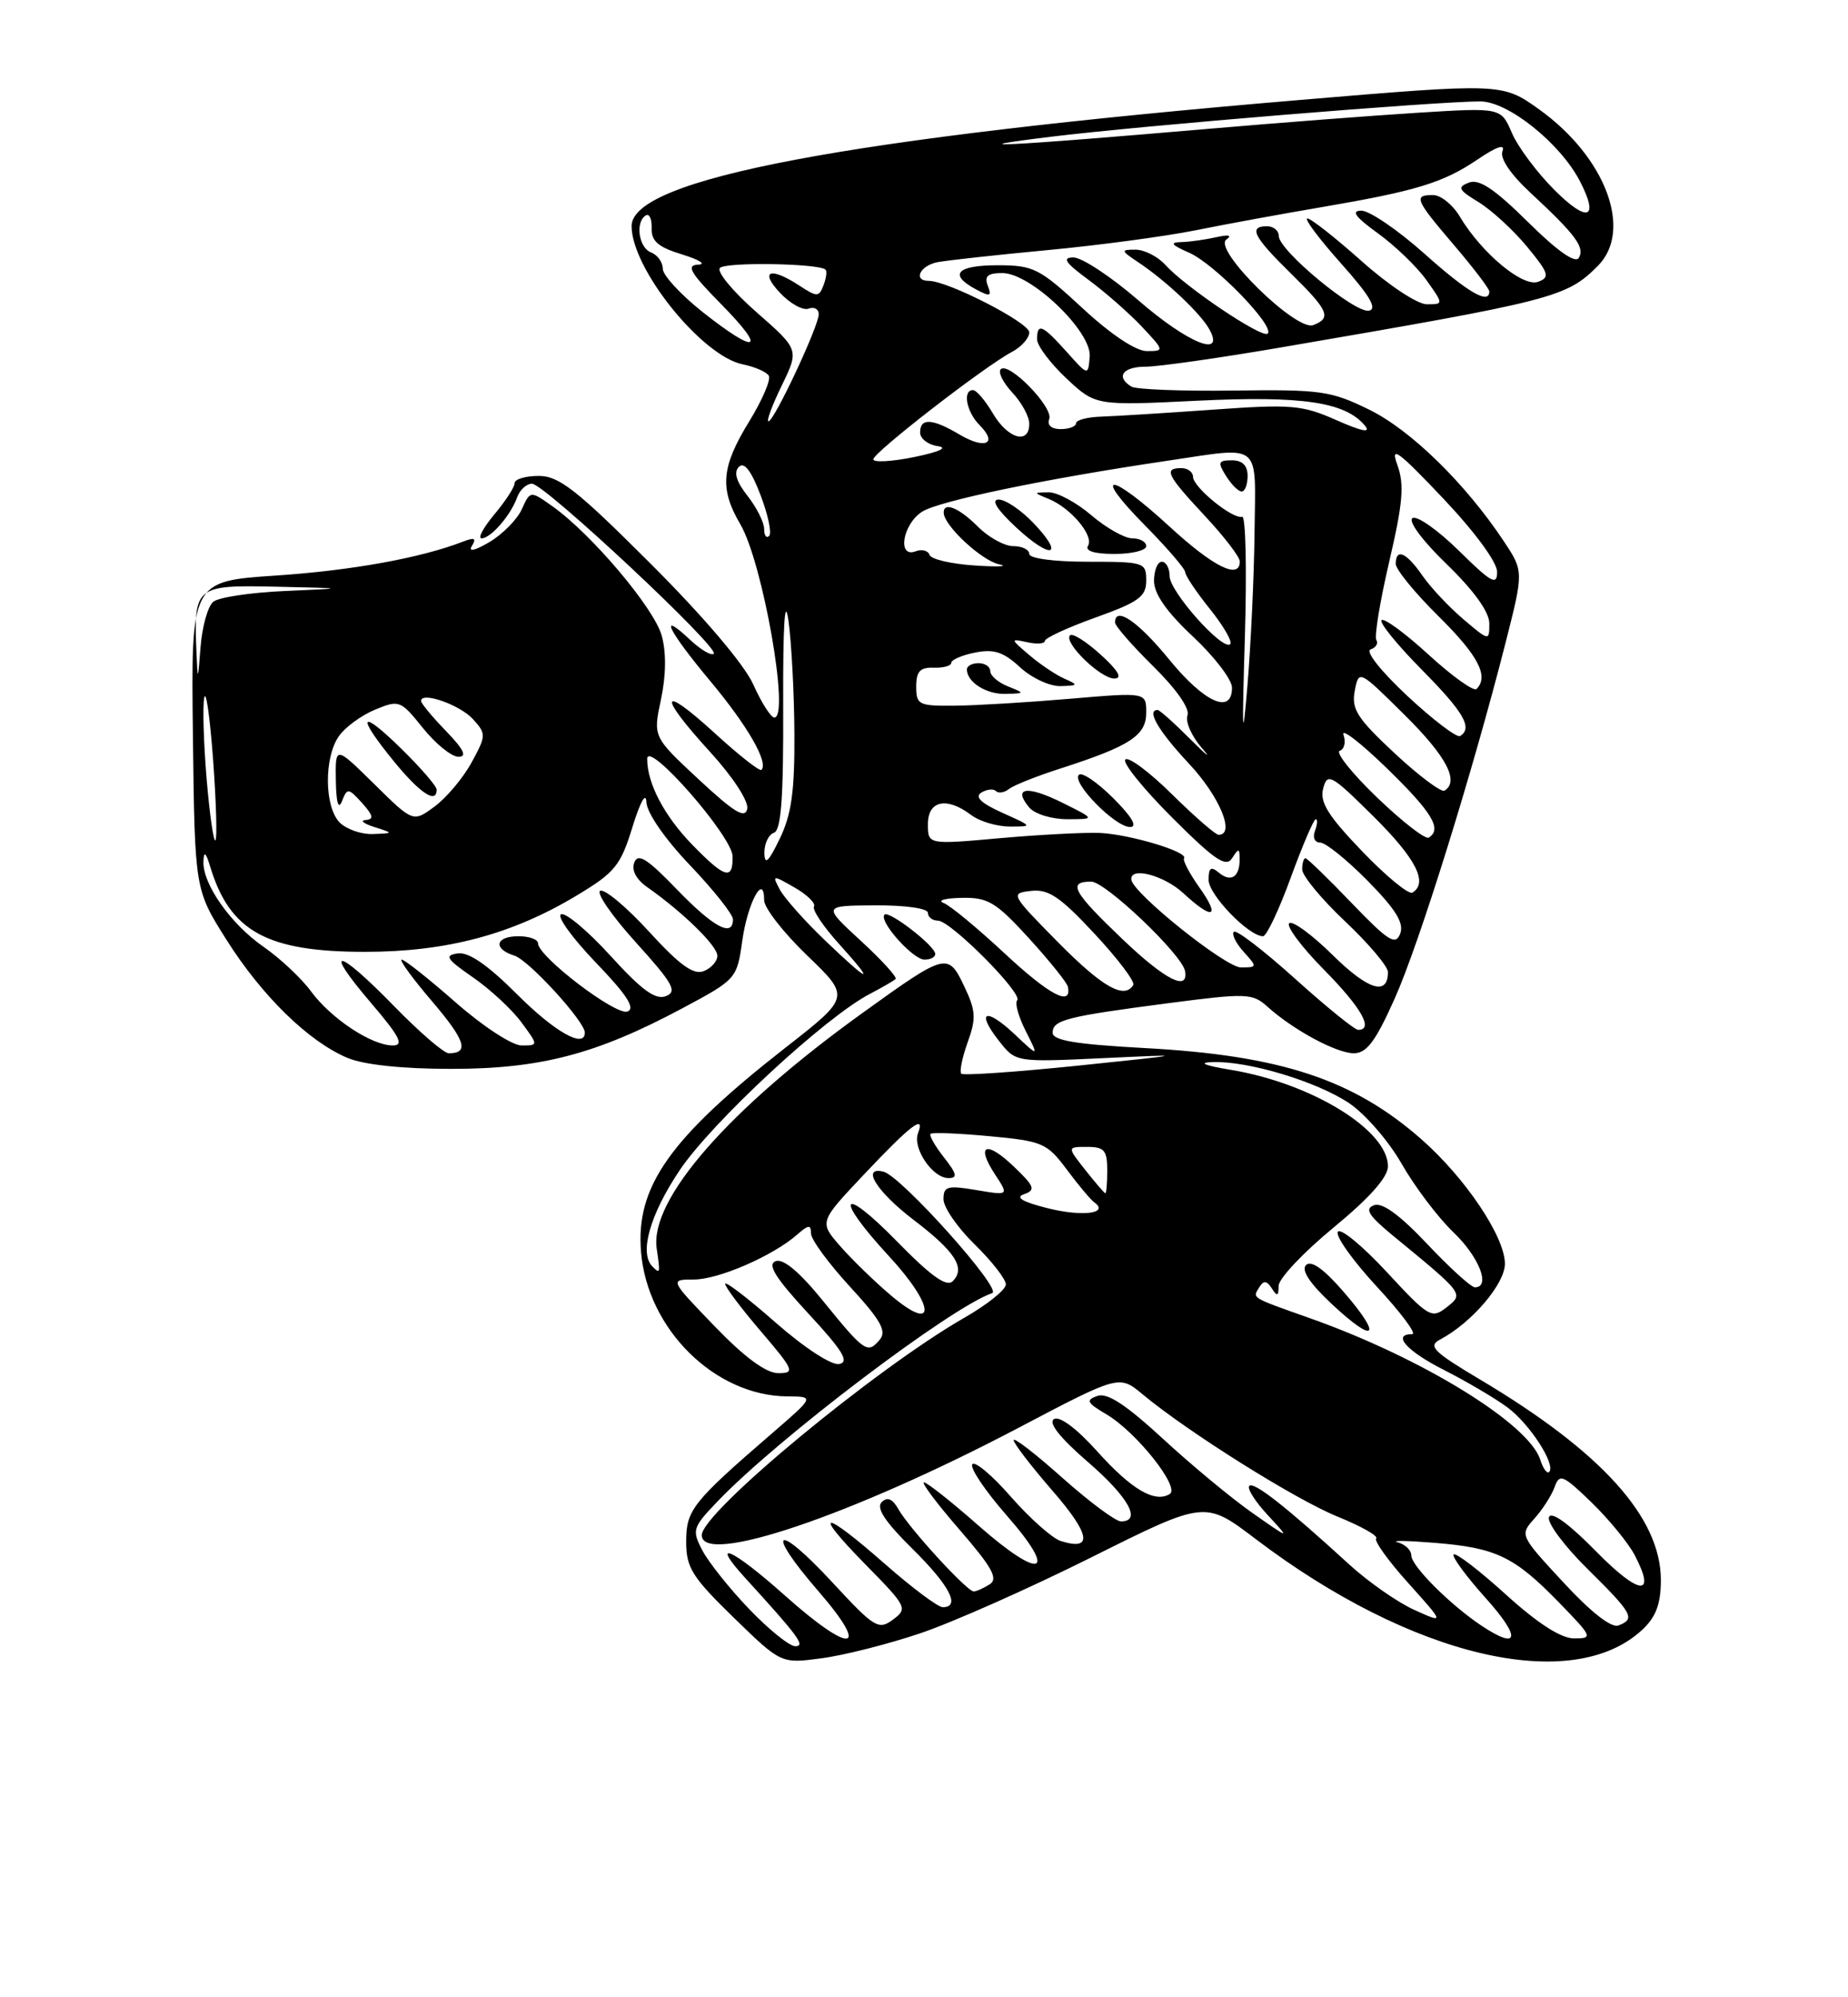 <?xml version="1.0" encoding="UTF-8" standalone="no"?>
<!DOCTYPE svg PUBLIC "-//W3C//DTD SVG 1.1//EN" "http://www.w3.org/Graphics/SVG/1.1/DTD/svg11.dtd" >
<svg xmlns="http://www.w3.org/2000/svg" xmlns:xlink="http://www.w3.org/1999/xlink" version="1.1" viewBox="0 0 237 256">
 <g >
 <path fill="currentColor"
d=" M 118.00 209.35 C 122.12 207.97 132.03 203.57 140.02 199.58 C 154.54 192.33 154.54 192.33 161.02 197.25 C 181.03 212.44 201.69 217.27 210.66 208.85 C 212.38 207.23 213.00 205.56 213.00 202.52 C 213.00 194.50 205.40 186.08 189.78 176.80 C 183.83 173.26 183.10 172.53 184.67 171.70 C 188.72 169.57 193.00 164.57 193.00 161.98 C 193.00 158.53 187.96 151.02 182.32 146.05 C 173.56 138.34 164.25 135.27 146.75 134.33 C 137.96 133.85 135.00 133.36 135.00 132.37 C 135.00 130.73 136.73 130.29 150.00 128.56 C 159.81 127.28 160.63 127.31 162.50 128.99 C 165.85 132.01 171.38 134.99 173.62 135.00 C 175.27 135.00 176.41 133.48 178.86 128.00 C 182.03 120.92 188.82 99.12 193.09 82.36 C 195.41 73.22 195.41 73.22 192.85 69.36 C 187.93 61.96 180.91 55.10 175.58 52.50 C 170.67 50.09 169.34 49.91 158.22 50.06 C 151.59 50.15 145.68 49.92 145.09 49.55 C 143.06 48.30 143.99 47.00 146.92 47.00 C 148.53 47.00 156.29 45.90 164.17 44.55 C 199.29 38.53 200.87 38.13 204.91 34.09 C 209.45 29.55 205.94 20.17 197.43 14.05 C 192.65 10.63 192.65 10.63 166.39 12.84 C 108.57 17.72 81.00 22.93 81.00 28.98 C 81.00 34.45 90.02 45.65 95.26 46.70 C 96.79 47.01 98.29 47.66 98.59 48.15 C 98.90 48.64 97.76 51.29 96.07 54.04 C 92.50 59.84 92.26 62.63 94.94 67.19 C 97.82 72.08 101.33 92.04 99.30 91.97 C 98.86 91.96 97.64 90.05 96.60 87.72 C 95.45 85.17 90.25 79.05 83.44 72.25 C 73.95 62.77 71.69 61.00 69.09 61.00 C 67.39 61.00 66.00 61.42 66.00 61.92 C 66.00 62.43 64.83 64.23 63.41 65.92 C 61.99 67.62 61.24 69.00 61.76 69.00 C 62.94 69.00 65.50 66.05 66.32 63.75 C 66.66 62.79 67.52 62.00 68.23 62.00 C 69.81 62.00 92.30 83.03 91.54 83.79 C 91.24 84.09 89.87 83.29 88.50 82.00 C 84.34 78.10 85.69 80.83 91.11 87.32 C 95.87 93.02 98.59 97.74 97.65 98.68 C 97.43 98.90 94.72 96.77 91.63 93.94 C 84.62 87.54 84.30 88.98 91.08 96.39 C 93.98 99.57 96.02 102.68 95.83 103.66 C 95.57 104.99 94.17 104.14 89.62 99.91 C 83.74 94.44 83.74 94.44 84.77 89.64 C 85.42 86.57 85.46 83.61 84.86 81.46 C 83.89 77.95 75.90 68.49 70.90 64.93 C 68.01 62.87 68.01 62.87 66.92 65.27 C 66.32 66.59 64.45 68.48 62.77 69.48 C 60.88 70.59 60.02 70.78 60.52 69.97 C 61.13 68.99 60.85 68.85 59.41 69.41 C 54.00 71.51 45.14 73.12 35.38 73.77 C 24.50 74.50 24.50 74.50 24.74 94.26 C 24.98 114.02 24.98 114.02 29.03 120.43 C 33.59 127.66 39.60 133.52 44.58 135.60 C 46.69 136.48 51.61 137.00 57.86 137.00 C 69.31 137.00 76.47 135.13 87.50 129.24 C 94.43 125.54 94.51 125.45 95.19 120.61 C 95.87 115.72 98.00 111.77 98.00 115.39 C 98.00 116.37 100.49 119.56 103.53 122.48 C 109.05 127.79 109.05 127.79 100.75 134.27 C 85.90 145.87 81.51 152.07 82.21 160.47 C 83.03 170.37 91.69 178.92 100.98 178.98 C 104.47 179.00 104.47 179.00 98.98 183.74 C 88.78 192.55 88.00 193.54 88.00 197.62 C 88.00 200.93 88.76 202.14 94.08 207.32 C 100.17 213.24 100.17 213.24 105.33 212.55 C 108.18 212.18 113.88 210.74 118.00 209.35 Z  M 96.07 206.23 C 93.55 203.60 90.86 200.22 90.07 198.71 C 88.71 196.10 88.81 195.79 92.07 192.39 C 99.81 184.32 121.95 167.55 127.25 165.74 C 128.60 165.28 115.56 150.73 113.31 150.18 C 110.38 149.45 112.42 152.73 117.11 156.31 C 122.53 160.44 123.87 162.53 122.18 164.22 C 121.40 165.00 119.40 163.58 115.05 159.13 C 107.77 151.69 106.89 153.31 114.02 161.02 C 119.97 167.46 120.13 171.01 114.24 166.02 C 112.18 164.28 109.27 161.45 107.77 159.74 C 105.05 156.63 105.05 156.63 110.77 150.57 C 116.80 144.18 118.70 142.73 117.73 145.25 C 117.00 147.16 119.60 151.00 121.63 151.00 C 122.84 151.00 122.73 150.47 121.06 148.35 C 119.91 146.89 119.14 145.53 119.34 145.33 C 119.54 145.12 122.95 145.26 126.92 145.63 C 133.71 146.26 134.28 146.51 136.81 149.90 C 138.28 151.88 139.88 153.78 140.35 154.12 C 142.31 155.54 138.78 155.97 134.36 154.86 C 131.10 154.04 130.15 153.47 131.34 153.06 C 132.85 152.53 132.67 152.06 130.05 149.55 C 126.48 146.12 125.09 146.69 127.61 150.53 C 129.39 153.24 129.39 153.24 125.19 152.53 C 121.50 151.91 121.00 152.05 121.00 153.71 C 121.00 154.75 122.80 157.35 125.00 159.50 C 127.20 161.65 129.00 163.96 129.00 164.63 C 129.00 165.30 126.61 167.22 123.69 168.89 C 112.30 175.41 90.00 193.85 90.00 196.76 C 90.00 200.75 109.23 194.24 130.52 183.06 C 143.53 176.22 143.53 176.22 146.52 178.70 C 152.32 183.53 166.12 192.19 171.54 194.39 C 174.57 195.62 176.79 196.87 176.49 197.18 C 176.19 197.48 178.04 200.06 180.61 202.91 C 185.27 208.10 185.27 208.10 181.39 206.35 C 179.25 205.39 175.47 202.75 173.00 200.49 C 164.93 193.11 160.80 189.87 160.22 190.45 C 159.90 190.76 160.96 192.44 162.57 194.18 C 165.50 197.34 165.50 197.34 160.62 193.92 C 157.93 192.04 152.76 187.75 149.12 184.39 C 144.38 180.03 142.00 178.47 140.73 178.92 C 139.21 179.45 139.38 179.80 141.90 181.28 C 145.74 183.55 151.38 190.65 150.02 191.49 C 148.10 192.67 145.11 190.92 140.72 186.03 C 138.07 183.08 135.88 181.45 135.17 181.89 C 134.41 182.36 135.93 184.28 139.50 187.37 C 144.73 191.88 146.47 195.01 143.75 195.00 C 143.06 194.99 139.69 192.48 136.25 189.42 C 132.81 186.35 130.00 184.18 130.00 184.59 C 130.00 185.01 132.26 187.94 135.01 191.11 C 139.86 196.69 140.20 198.83 136.02 197.51 C 134.94 197.16 132.07 194.61 129.64 191.84 C 127.22 189.07 124.99 187.20 124.69 187.69 C 124.39 188.18 126.37 191.11 129.09 194.22 C 135.76 201.82 133.60 202.65 125.55 195.59 C 122.06 192.51 118.88 190.00 118.50 190.00 C 118.11 190.00 120.17 192.74 123.07 196.08 C 127.26 200.92 128.05 202.35 126.92 203.07 C 126.14 203.56 125.22 203.98 124.88 203.98 C 124.04 204.01 116.59 195.88 115.22 193.44 C 114.46 192.09 113.80 191.82 113.07 192.54 C 112.33 193.27 113.52 195.07 117.01 198.51 C 121.79 203.22 123.24 206.00 120.90 206.00 C 120.30 206.00 116.99 203.53 113.54 200.50 C 105.45 193.39 104.02 193.43 111.03 200.56 C 116.31 205.93 116.43 206.17 114.52 207.59 C 112.67 208.96 112.15 208.65 106.78 202.85 C 99.49 194.97 97.98 195.90 104.97 203.96 C 111.75 211.79 109.19 212.11 100.66 204.50 C 93.88 198.46 90.91 197.14 95.57 202.25 C 102.46 209.80 103.34 211.00 101.99 211.00 C 101.24 211.00 98.58 208.85 96.07 206.23 Z  M 189.97 208.35 C 185.97 205.68 181.00 200.71 181.00 199.38 C 181.00 198.70 180.21 197.94 179.25 197.68 C 178.29 197.43 180.43 197.46 184.00 197.75 C 191.89 198.39 194.20 199.50 199.96 205.42 C 204.24 209.82 204.32 210.00 201.88 210.00 C 200.20 210.00 197.24 208.10 193.13 204.38 C 189.71 201.28 186.70 198.97 186.43 199.24 C 186.16 199.50 188.02 202.03 190.56 204.86 C 195.11 209.92 194.83 211.59 189.97 208.35 Z  M 200.50 202.82 C 194.90 196.78 194.89 196.75 196.79 194.63 C 197.84 193.46 199.01 191.64 199.38 190.58 C 200.00 188.84 200.46 189.04 204.12 192.58 C 206.34 194.74 208.83 197.77 209.64 199.32 C 212.47 204.71 210.24 204.50 204.69 198.84 C 201.22 195.31 198.96 193.66 198.65 194.46 C 198.39 195.16 200.60 198.14 203.58 201.08 C 209.41 206.84 209.77 207.49 207.56 208.34 C 206.65 208.69 204.02 206.63 200.50 202.82 Z  M 197.53 187.09 C 196.06 182.47 182.33 174.03 168.00 168.96 C 160.28 166.22 160.62 166.43 161.52 164.96 C 162.06 164.09 162.47 164.14 163.11 165.14 C 163.79 166.21 163.97 166.14 163.98 164.81 C 163.99 163.88 167.15 160.53 171.00 157.36 C 175.64 153.54 178.00 150.89 178.00 149.49 C 178.00 144.85 168.23 138.85 157.88 137.13 C 154.44 136.56 153.58 136.20 155.50 136.13 C 160.05 135.97 168.76 138.58 172.97 141.36 C 175.04 142.73 178.08 146.23 179.76 149.17 C 181.43 152.10 184.42 156.05 186.40 157.95 C 189.70 161.10 191.22 165.00 189.15 165.00 C 188.67 165.00 185.92 162.50 183.03 159.44 C 179.50 155.70 177.25 154.07 176.20 154.48 C 174.99 154.94 175.51 155.79 178.54 158.29 C 187.83 165.92 187.75 165.81 185.50 167.58 C 183.60 169.06 183.21 168.83 177.84 163.03 C 174.72 159.67 171.90 157.35 171.57 157.88 C 171.24 158.42 173.50 161.59 176.59 164.93 C 179.69 168.27 181.72 171.00 181.11 171.00 C 178.47 171.00 180.39 173.17 185.20 175.60 C 188.06 177.05 191.71 179.20 193.30 180.37 C 196.18 182.49 199.58 187.75 198.67 188.67 C 198.40 188.93 197.89 188.22 197.53 187.09 Z  M 172.36 165.63 C 169.81 162.67 168.16 161.49 167.50 162.14 C 166.84 162.79 167.96 164.49 170.82 167.16 C 176.39 172.37 177.36 171.41 172.36 165.63 Z  M 91.66 170.00 C 85.87 164.00 85.87 164.00 88.98 164.00 C 92.16 164.00 99.13 160.97 102.25 158.23 C 103.69 156.96 104.00 156.94 104.01 158.10 C 104.01 158.87 106.26 161.93 109.00 164.91 C 112.93 169.18 113.74 170.61 112.84 171.69 C 111.28 173.58 110.87 173.30 105.59 166.79 C 102.54 163.03 100.45 161.27 99.47 161.65 C 98.37 162.07 99.44 163.79 103.67 168.36 C 108.08 173.12 108.97 174.57 107.63 174.83 C 106.64 175.02 103.18 172.77 99.45 169.50 C 95.90 166.38 93.00 164.16 93.00 164.56 C 93.00 164.96 95.06 167.70 97.58 170.64 C 101.84 175.63 101.99 176.00 99.81 176.00 C 98.25 176.00 95.51 173.99 91.66 170.00 Z  M 83.67 162.33 C 81.96 160.62 83.34 155.71 87.14 150.03 C 91.22 143.91 105.86 130.34 111.56 127.39 C 113.15 126.56 114.63 125.70 114.86 125.48 C 115.08 125.25 113.07 123.04 110.38 120.57 C 105.50 116.08 105.50 116.08 112.25 116.04 C 116.11 116.02 119.00 116.43 119.00 117.00 C 119.00 117.55 119.58 118.00 120.29 118.00 C 121.91 118.00 131.26 127.40 130.45 128.22 C 130.12 128.55 130.62 130.32 131.55 132.16 C 133.24 135.50 133.24 135.50 130.13 132.57 C 126.40 129.06 125.11 129.60 128.12 133.42 C 130.26 136.15 130.26 136.15 141.38 135.63 C 152.50 135.11 152.50 135.11 138.12 136.60 C 130.22 137.41 123.54 137.87 123.28 137.62 C 123.03 137.36 123.40 135.55 124.10 133.59 C 125.21 130.53 125.15 129.54 123.66 126.42 C 121.58 122.05 121.35 122.11 110.66 129.80 C 93.41 142.20 83.30 153.75 84.22 160.03 C 84.69 163.24 84.67 163.33 83.67 162.33 Z  M 119.94 122.25 C 119.87 121.19 114.00 116.67 113.44 117.23 C 112.64 118.03 117.07 123.00 118.57 123.00 C 119.36 123.00 119.98 122.66 119.94 122.25 Z  M 139.17 149.94 C 136.85 147.00 136.85 147.00 139.42 147.00 C 141.62 147.00 142.00 147.44 142.00 150.00 C 142.00 151.65 141.89 152.98 141.75 152.94 C 141.61 152.91 140.45 151.56 139.17 149.94 Z  M 50.58 129.00 C 43.26 121.48 41.27 121.16 47.54 128.50 C 51.27 132.86 51.86 134.00 50.37 134.00 C 47.65 133.99 42.49 130.58 39.89 127.07 C 38.66 125.39 35.92 122.83 33.82 121.37 C 29.58 118.44 25.95 113.28 26.09 110.38 C 26.15 109.04 26.40 109.24 26.96 111.09 C 29.47 119.38 34.23 122.00 46.80 122.00 C 57.28 122.00 65.66 119.77 73.96 114.78 C 78.87 111.83 79.59 110.95 81.11 106.00 C 82.12 102.74 82.84 101.45 82.90 102.82 C 82.96 104.19 85.27 107.53 88.50 110.91 C 91.53 114.09 94.00 117.20 94.00 117.84 C 94.00 120.20 91.50 118.86 86.79 113.98 C 83.01 110.06 81.82 109.31 81.35 110.54 C 80.96 111.54 81.59 112.72 83.02 113.72 C 87.58 116.92 92.00 121.24 92.00 122.50 C 92.00 123.21 91.21 124.10 90.25 124.47 C 88.95 124.99 87.17 123.71 83.30 119.48 C 80.45 116.35 77.61 113.96 77.00 114.17 C 76.39 114.37 78.43 117.34 81.53 120.77 C 86.33 126.07 86.90 127.10 85.39 127.68 C 84.06 128.19 82.30 126.91 78.36 122.58 C 75.47 119.40 72.60 116.97 71.97 117.18 C 71.34 117.39 73.33 120.15 76.37 123.33 C 80.40 127.51 81.52 129.25 80.47 129.65 C 79.00 130.22 69.00 122.60 69.00 120.91 C 69.00 120.41 67.88 120.00 66.50 120.00 C 63.52 120.00 63.18 121.61 65.98 122.49 C 67.83 123.08 75.00 130.92 75.00 132.35 C 75.00 134.45 71.14 132.27 66.32 127.45 C 62.54 123.67 60.10 121.99 58.70 122.20 C 56.95 122.45 57.24 122.91 60.64 125.26 C 62.84 126.78 65.64 129.37 66.85 131.01 C 69.06 134.00 69.06 134.00 66.89 134.00 C 65.69 134.00 61.93 131.55 58.46 128.50 C 55.01 125.47 51.89 123.00 51.52 123.00 C 51.15 123.00 52.90 125.41 55.41 128.34 C 59.69 133.36 60.22 135.00 57.55 135.00 C 56.93 135.00 53.80 132.30 50.58 129.00 Z  M 166.08 125.44 C 162.07 121.83 158.54 119.12 158.24 119.43 C 157.93 119.74 158.50 120.89 159.49 121.99 C 161.26 123.94 161.25 124.00 159.15 124.00 C 157.17 124.00 145.30 114.50 145.09 112.75 C 144.89 111.03 149.28 112.18 151.78 114.50 C 155.55 117.99 156.57 117.62 153.82 113.75 C 152.55 111.96 151.66 110.28 151.85 110.00 C 152.41 109.19 144.91 106.94 141.06 106.76 C 139.10 106.68 133.34 106.98 128.25 107.43 C 119.00 108.26 119.00 108.26 119.00 105.63 C 119.00 102.60 121.42 102.09 124.56 104.47 C 125.63 105.28 127.85 105.94 129.50 105.94 C 132.47 105.95 132.46 105.93 128.53 104.17 C 125.81 102.94 124.97 102.14 125.85 101.59 C 126.56 101.16 127.40 101.07 127.72 101.39 C 128.05 101.72 128.81 101.60 129.41 101.12 C 130.01 100.65 132.97 99.47 136.00 98.50 C 144.92 95.63 147.00 94.28 147.00 91.34 C 147.00 88.73 147.00 88.73 137.25 89.56 C 131.89 90.02 125.25 90.42 122.50 90.45 C 117.82 90.50 117.50 90.34 117.50 88.00 C 117.50 86.05 118.00 85.52 119.75 85.58 C 120.99 85.62 122.00 85.34 122.00 84.95 C 122.00 84.57 123.38 83.97 125.06 83.64 C 127.46 83.16 128.69 83.56 130.80 85.51 C 132.27 86.88 134.61 87.97 135.99 87.94 C 138.30 87.88 138.34 87.80 136.50 86.98 C 135.40 86.50 133.38 85.14 132.00 83.96 C 129.55 81.87 129.54 81.84 131.75 82.32 C 132.99 82.59 134.00 82.51 134.00 82.15 C 134.00 81.78 136.93 80.43 140.50 79.15 C 146.06 77.16 147.00 76.47 147.00 74.41 C 147.00 72.08 146.76 72.00 139.50 72.00 C 135.17 72.00 132.00 71.58 132.00 71.00 C 132.00 70.45 131.08 70.00 129.95 70.00 C 128.83 70.00 126.78 68.88 125.41 67.50 C 122.96 65.05 120.97 64.26 121.03 65.75 C 121.10 67.41 125.90 71.86 128.13 72.33 C 129.43 72.61 128.03 72.68 125.02 72.48 C 122.01 72.29 119.39 71.68 119.21 71.12 C 119.02 70.57 118.22 70.36 117.44 70.66 C 115.04 71.58 115.74 67.21 118.25 65.59 C 120.39 64.21 134.05 61.37 149.69 59.06 C 161.98 57.25 161.02 56.46 160.89 68.25 C 160.83 73.89 160.41 82.78 159.97 88.00 C 159.34 95.51 159.27 94.20 159.65 81.73 C 159.91 73.05 159.76 66.08 159.30 66.23 C 158.12 66.61 153.00 62.44 153.00 61.11 C 153.00 60.50 152.32 60.00 151.50 60.00 C 149.19 60.00 149.64 60.90 154.50 66.10 C 156.97 68.75 159.00 71.38 159.00 71.96 C 159.00 74.34 155.62 72.67 150.00 67.50 C 142.36 60.48 139.90 60.31 146.78 67.28 C 149.65 70.19 152.00 72.91 152.00 73.34 C 152.00 73.77 153.43 75.89 155.17 78.06 C 156.91 80.23 158.08 82.25 157.77 82.56 C 156.84 83.49 150.00 75.83 150.00 73.85 C 150.00 72.83 149.55 72.00 149.00 72.00 C 148.45 72.00 148.00 73.11 148.00 74.46 C 148.00 76.12 149.62 78.44 153.00 81.60 C 155.75 84.17 158.00 87.11 158.00 88.14 C 158.00 91.64 154.46 90.06 149.96 84.55 C 145.96 79.65 143.00 77.63 143.00 79.79 C 143.00 80.22 145.21 82.76 147.92 85.42 C 150.87 88.33 152.62 90.83 152.29 91.69 C 151.99 92.48 152.81 94.35 154.12 95.86 C 155.43 97.36 154.80 96.89 152.71 94.80 C 150.63 92.71 148.72 91.00 148.46 91.00 C 146.99 91.00 148.55 93.68 152.50 97.90 C 156.41 102.08 158.46 107.00 156.28 107.00 C 155.89 107.00 153.20 104.66 150.31 101.81 C 147.41 98.95 144.72 96.94 144.32 97.35 C 143.92 97.75 146.62 101.09 150.32 104.79 C 155.79 110.25 157.23 111.22 158.01 110.00 C 158.85 108.69 158.97 108.70 158.98 110.08 C 159.01 112.39 157.88 113.15 156.34 111.87 C 155.29 111.00 155.00 111.20 155.00 112.79 C 155.00 114.68 160.14 120.00 161.98 120.00 C 162.43 120.00 164.03 116.62 165.53 112.50 C 167.04 108.38 168.48 105.00 168.74 105.00 C 169.00 105.00 168.95 105.67 168.64 106.50 C 168.31 107.34 168.61 108.00 169.32 108.00 C 170.01 108.00 172.76 110.22 175.42 112.92 C 179.02 116.58 180.09 118.32 179.57 119.67 C 178.98 121.22 178.06 120.65 173.35 115.75 C 170.32 112.59 167.64 110.00 167.42 110.00 C 167.19 110.00 167.00 110.65 167.00 111.44 C 167.00 112.24 169.47 115.23 172.50 118.09 C 175.53 120.95 178.00 123.87 178.00 124.59 C 178.00 127.68 175.47 126.90 170.93 122.43 C 168.24 119.78 165.72 117.94 165.33 118.34 C 164.94 118.73 166.95 121.41 169.81 124.31 C 174.59 129.15 176.21 132.00 174.18 132.00 C 173.73 132.00 170.09 129.05 166.08 125.44 Z  M 142.77 102.30 C 140.73 100.27 138.75 98.92 138.36 99.31 C 137.39 100.28 143.00 106.00 144.92 106.00 C 145.93 106.00 145.18 104.71 142.77 102.30 Z  M 136.21 102.87 C 131.70 100.64 129.85 100.91 131.98 103.48 C 132.69 104.33 134.84 105.00 136.87 105.00 C 140.50 105.00 140.50 105.00 136.21 102.87 Z  M 129.25 87.97 C 128.01 87.47 127.00 86.60 127.00 86.03 C 127.00 85.46 126.33 85.00 125.50 85.00 C 124.67 85.00 124.00 85.36 124.00 85.80 C 124.00 87.43 126.48 89.00 128.95 88.94 C 131.47 88.87 131.47 88.86 129.25 87.97 Z  M 141.15 83.90 C 139.31 82.23 137.55 81.12 137.23 81.43 C 136.34 82.32 141.15 87.00 142.92 86.97 C 143.99 86.95 143.41 85.95 141.15 83.90 Z  M 132.49 66.99 C 130.91 65.35 128.92 64.01 128.06 64.03 C 127.06 64.04 127.86 65.32 130.33 67.61 C 134.86 71.82 136.63 71.31 132.49 66.99 Z  M 147.00 70.00 C 147.00 69.45 146.20 69.00 145.21 69.00 C 144.23 69.00 141.87 67.67 139.96 66.04 C 138.06 64.41 135.60 63.09 134.50 63.10 C 132.50 63.13 132.50 63.13 134.50 63.95 C 137.32 65.10 140.32 68.67 139.54 69.94 C 139.12 70.62 140.33 71.00 142.94 71.00 C 145.17 71.00 147.00 70.55 147.00 70.00 Z  M 160.00 61.00 C 160.00 59.66 159.33 59.00 157.99 59.00 C 156.23 59.00 156.14 59.25 157.23 61.00 C 157.92 62.10 158.82 63.00 159.24 63.00 C 159.66 63.00 160.00 62.10 160.00 61.00 Z  M 128.84 122.20 C 125.35 118.95 121.83 116.04 121.00 115.73 C 120.17 115.41 121.22 115.12 123.32 115.08 C 126.70 115.01 127.71 115.61 131.95 120.25 C 134.58 123.14 136.84 125.94 136.95 126.47 C 137.49 129.08 134.60 127.56 128.84 122.20 Z  M 135.67 120.75 C 129.61 114.61 129.55 114.49 132.23 114.19 C 134.46 113.93 135.96 114.94 140.38 119.69 C 143.36 122.88 145.59 125.84 145.34 126.25 C 144.19 128.13 141.38 126.53 135.67 120.75 Z  M 144.01 120.43 C 137.58 114.30 136.87 113.00 139.94 113.00 C 141.78 113.00 151.63 122.39 151.98 124.47 C 152.44 127.13 149.44 125.60 144.01 120.43 Z  M 105.77 120.50 C 103.18 118.02 100.60 115.11 100.02 114.04 C 99.00 112.13 99.05 112.12 101.91 113.76 C 103.52 114.69 104.64 115.78 104.39 116.18 C 104.14 116.59 105.57 118.74 107.58 120.96 C 112.40 126.29 111.60 126.09 105.77 120.50 Z  M 174.70 109.12 C 170.31 104.55 169.23 102.82 169.69 101.07 C 170.23 99.00 170.70 99.25 176.14 104.64 C 181.60 110.05 183.19 113.15 181.14 114.41 C 180.67 114.70 177.77 112.32 174.70 109.12 Z  M 88.76 108.25 C 85.18 104.56 83.00 100.41 83.00 97.27 C 83.00 94.75 93.90 107.17 93.95 109.75 C 94.02 112.88 92.97 112.58 88.76 108.25 Z  M 98.03 109.33 C 98.02 108.14 98.56 106.98 99.25 106.74 C 100.18 106.43 100.49 102.29 100.44 90.41 C 100.41 80.20 100.64 76.29 101.11 79.50 C 101.50 82.25 101.85 88.78 101.88 94.00 C 101.92 101.42 101.51 104.38 100.00 107.50 C 98.56 110.49 98.06 110.95 98.03 109.33 Z  M 26.49 99.73 C 26.11 95.11 25.97 90.47 26.20 89.41 C 26.42 88.36 26.93 91.95 27.33 97.39 C 27.73 102.82 27.86 107.47 27.63 107.71 C 27.39 107.95 26.88 104.36 26.49 99.73 Z  M 176.60 102.21 C 173.38 99.12 171.23 96.42 171.82 96.23 C 172.41 96.03 172.62 95.11 172.30 94.19 C 171.98 93.26 174.48 95.19 177.86 98.47 C 183.68 104.13 184.98 106.28 183.23 107.36 C 182.80 107.62 179.82 105.31 176.60 102.21 Z  M 43.57 105.43 C 41.60 103.45 41.53 97.11 43.46 94.36 C 44.26 93.21 46.35 91.68 48.10 90.96 C 51.19 89.68 51.38 89.75 54.24 93.32 C 55.87 95.34 57.91 97.00 58.79 97.00 C 59.94 97.00 59.48 96.06 57.20 93.70 C 55.44 91.89 54.00 90.15 54.00 89.84 C 54.00 88.59 59.00 90.34 60.66 92.18 C 62.37 94.06 62.36 94.29 60.47 97.74 C 59.39 99.72 57.26 102.25 55.74 103.37 C 52.98 105.41 52.98 105.41 47.99 100.49 C 43.00 95.58 43.00 95.58 43.07 100.04 C 43.12 102.91 43.40 103.85 43.86 102.68 C 44.53 100.97 44.67 100.98 46.44 102.93 C 47.87 104.52 47.98 105.02 46.90 105.10 C 46.13 105.15 46.62 105.56 48.00 106.00 C 50.50 106.80 50.50 106.80 47.82 106.90 C 46.35 106.96 44.44 106.29 43.57 105.43 Z  M 56.00 101.21 C 56.00 100.77 53.98 98.43 51.50 96.00 C 46.11 90.71 45.61 91.59 50.57 97.65 C 53.89 101.70 56.00 103.08 56.00 101.21 Z  M 178.86 96.55 C 174.05 92.07 173.30 90.89 173.74 88.56 C 174.27 85.83 174.27 85.83 180.13 91.63 C 185.51 96.95 187.19 100.15 185.25 101.34 C 184.84 101.59 181.96 99.44 178.86 96.55 Z  M 180.52 89.23 C 177.11 86.05 175.07 83.48 175.77 83.24 C 176.46 83.01 176.79 82.47 176.51 82.02 C 176.24 81.58 176.98 77.05 178.17 71.96 C 179.92 64.46 180.12 62.12 179.21 59.60 C 178.27 57.03 179.26 57.75 185.04 63.84 C 189.15 68.18 192.00 72.05 192.00 73.31 C 192.00 75.10 191.24 74.67 187.10 70.59 C 184.40 67.94 181.72 66.05 181.15 66.41 C 180.55 66.78 182.43 69.32 185.55 72.33 C 189.03 75.70 191.00 78.44 191.00 79.91 C 191.00 82.18 190.98 82.18 187.65 79.35 C 185.80 77.78 183.44 75.26 182.40 73.75 C 180.36 70.80 179.00 70.21 179.00 72.28 C 179.00 72.99 181.47 76.01 184.50 79.00 C 189.58 84.02 190.98 86.69 189.36 88.31 C 189.01 88.66 186.25 86.69 183.23 83.93 C 180.22 81.17 177.49 79.17 177.18 79.49 C 176.87 79.80 179.18 82.64 182.31 85.81 C 187.74 91.29 188.91 93.32 187.25 94.34 C 186.84 94.59 183.81 92.29 180.52 89.23 Z  M 25.19 83.50 C 24.85 75.16 25.07 74.97 35.37 75.20 C 44.50 75.40 44.50 75.40 36.55 75.75 C 32.17 75.94 28.03 76.56 27.35 77.13 C 26.66 77.69 25.94 80.26 25.73 82.83 C 25.37 87.39 25.36 87.41 25.19 83.50 Z  M 98.00 67.80 C 98.00 66.96 97.04 65.05 95.87 63.56 C 94.43 61.74 94.07 60.53 94.76 59.84 C 95.44 59.16 96.34 60.32 97.53 63.44 C 98.50 65.97 99.00 68.33 98.64 68.69 C 98.29 69.04 98.00 68.64 98.00 67.80 Z  M 112.00 58.87 C 112.00 58.01 126.20 47.01 129.75 45.12 C 130.99 44.47 132.00 43.33 132.00 42.60 C 132.00 41.35 121.56 36.00 119.12 36.00 C 117.05 36.00 117.97 34.04 120.25 33.60 C 121.49 33.37 127.82 32.67 134.32 32.06 C 140.82 31.45 149.37 30.31 153.32 29.52 C 157.27 28.72 164.55 27.39 169.50 26.55 C 181.63 24.48 185.10 23.42 189.51 20.43 C 191.94 18.78 193.06 18.41 192.69 19.37 C 192.33 20.29 193.70 22.32 196.31 24.74 C 202.08 30.09 203.29 31.73 202.47 33.06 C 202.01 33.79 199.68 32.14 195.96 28.46 C 191.68 24.23 189.70 22.90 188.39 23.40 C 186.86 23.99 187.03 24.34 189.64 25.92 C 191.30 26.94 194.09 29.50 195.84 31.62 C 198.65 35.03 198.81 35.54 197.26 36.12 C 195.30 36.85 190.00 32.43 187.21 27.75 C 186.31 26.24 184.77 25.00 183.78 25.00 C 181.24 25.00 181.47 25.57 186.50 31.45 C 188.97 34.35 191.00 37.00 191.00 37.36 C 191.00 39.09 188.25 37.50 182.66 32.50 C 179.27 29.48 175.64 27.01 174.60 27.00 C 173.22 27.00 173.80 27.80 176.72 29.91 C 178.93 31.51 181.73 34.21 182.94 35.91 C 185.14 39.00 185.14 39.00 182.98 39.00 C 181.78 39.00 178.09 36.56 174.66 33.50 C 171.27 30.48 168.13 28.01 167.67 28.00 C 167.21 28.00 169.15 30.59 171.97 33.75 C 175.66 37.88 176.67 39.59 175.57 39.82 C 173.78 40.19 164.00 32.10 164.00 30.25 C 164.00 29.56 163.32 29.00 162.50 29.00 C 160.07 29.00 160.73 30.32 165.50 35.00 C 170.40 39.81 170.81 40.75 168.42 41.67 C 166.23 42.51 155.51 31.98 157.27 30.71 C 158.05 30.15 157.59 30.04 156.00 30.40 C 154.62 30.71 152.60 31.00 151.50 31.03 C 149.97 31.07 150.20 31.38 152.50 32.39 C 155.74 33.80 163.52 41.81 162.58 42.76 C 161.90 43.43 152.06 36.83 149.46 33.96 C 148.49 32.88 146.76 32.00 145.62 32.00 C 143.70 32.00 143.72 32.11 146.03 33.65 C 149.60 36.04 154.02 40.22 155.12 42.25 C 157.12 45.94 152.30 43.96 146.00 38.50 C 142.51 35.48 138.76 33.00 137.67 33.00 C 136.16 33.00 136.60 33.66 139.60 35.87 C 141.74 37.45 144.82 40.15 146.44 41.87 C 149.33 44.95 149.34 45.00 147.07 45.00 C 145.67 45.00 142.45 42.86 138.83 39.50 C 133.29 34.38 132.55 34.00 127.94 34.00 C 122.69 34.00 121.62 35.19 125.15 37.08 C 126.98 38.06 127.21 37.99 126.68 36.62 C 126.21 35.39 126.67 35.00 128.55 35.00 C 132.19 35.00 140.02 42.48 139.75 45.70 C 139.55 48.18 139.55 48.18 136.79 45.09 C 133.69 41.63 133.00 41.33 133.00 43.49 C 133.00 44.30 134.69 46.55 136.75 48.49 C 140.50 52.00 140.50 52.00 153.57 51.36 C 167.03 50.71 172.53 51.53 175.04 54.55 C 175.86 55.53 174.70 55.31 171.41 53.86 C 166.99 51.90 165.63 51.79 155.54 52.51 C 149.47 52.94 143.04 53.34 141.25 53.40 C 139.46 53.45 138.00 53.84 138.00 54.25 C 138.00 54.66 137.11 55.00 136.03 55.00 C 134.84 55.00 134.26 54.49 134.56 53.71 C 135.13 52.22 129.36 46.30 128.34 47.33 C 127.97 47.70 128.64 49.05 129.83 50.32 C 131.02 51.59 132.00 53.39 132.00 54.31 C 132.00 57.03 129.26 56.25 127.34 53.00 C 126.37 51.35 125.22 50.00 124.78 50.00 C 123.42 50.00 123.94 52.79 125.62 54.48 C 128.01 56.87 126.37 57.65 123.06 55.70 C 119.56 53.62 118.00 53.54 118.00 55.43 C 118.00 56.22 119.01 57.00 120.25 57.18 C 121.64 57.38 120.50 57.91 117.25 58.58 C 114.36 59.17 112.00 59.30 112.00 58.87 Z  M 100.26 49.41 C 102.49 44.81 102.49 44.81 96.99 39.99 C 93.97 37.34 91.87 34.80 92.33 34.34 C 93.10 33.56 105.04 33.76 105.87 34.56 C 106.08 34.75 105.96 35.66 105.61 36.57 C 105.03 38.09 104.79 38.09 102.52 36.61 C 98.79 34.16 97.36 34.69 100.03 37.53 C 101.33 38.92 102.99 39.83 103.70 39.56 C 104.42 39.29 105.00 39.61 105.00 40.28 C 105.00 41.81 99.27 54.00 98.56 54.00 C 98.26 54.00 99.03 51.93 100.26 49.41 Z  M 90.09 39.98 C 87.29 37.76 85.00 35.27 85.00 34.45 C 85.00 33.62 84.33 32.68 83.50 32.36 C 81.91 31.75 81.44 28.46 82.82 27.61 C 83.28 27.33 83.61 28.07 83.57 29.25 C 83.52 30.91 84.41 31.68 87.50 32.62 C 89.70 33.30 90.62 33.88 89.54 33.92 C 87.95 33.99 88.52 34.96 92.50 39.00 C 98.43 45.02 97.13 45.54 90.09 39.98 Z  M 199.34 24.34 C 197.12 22.12 194.67 18.84 193.90 17.05 C 192.50 13.79 192.50 13.79 182.00 14.44 C 176.22 14.80 164.07 15.73 155.00 16.51 C 128.94 18.75 121.87 19.10 134.93 17.51 C 146.63 16.08 184.17 13.00 189.84 13.00 C 193.41 13.00 200.10 18.36 202.63 23.24 C 205.13 28.09 203.60 28.60 199.34 24.34 Z "/>
</g>
</svg>